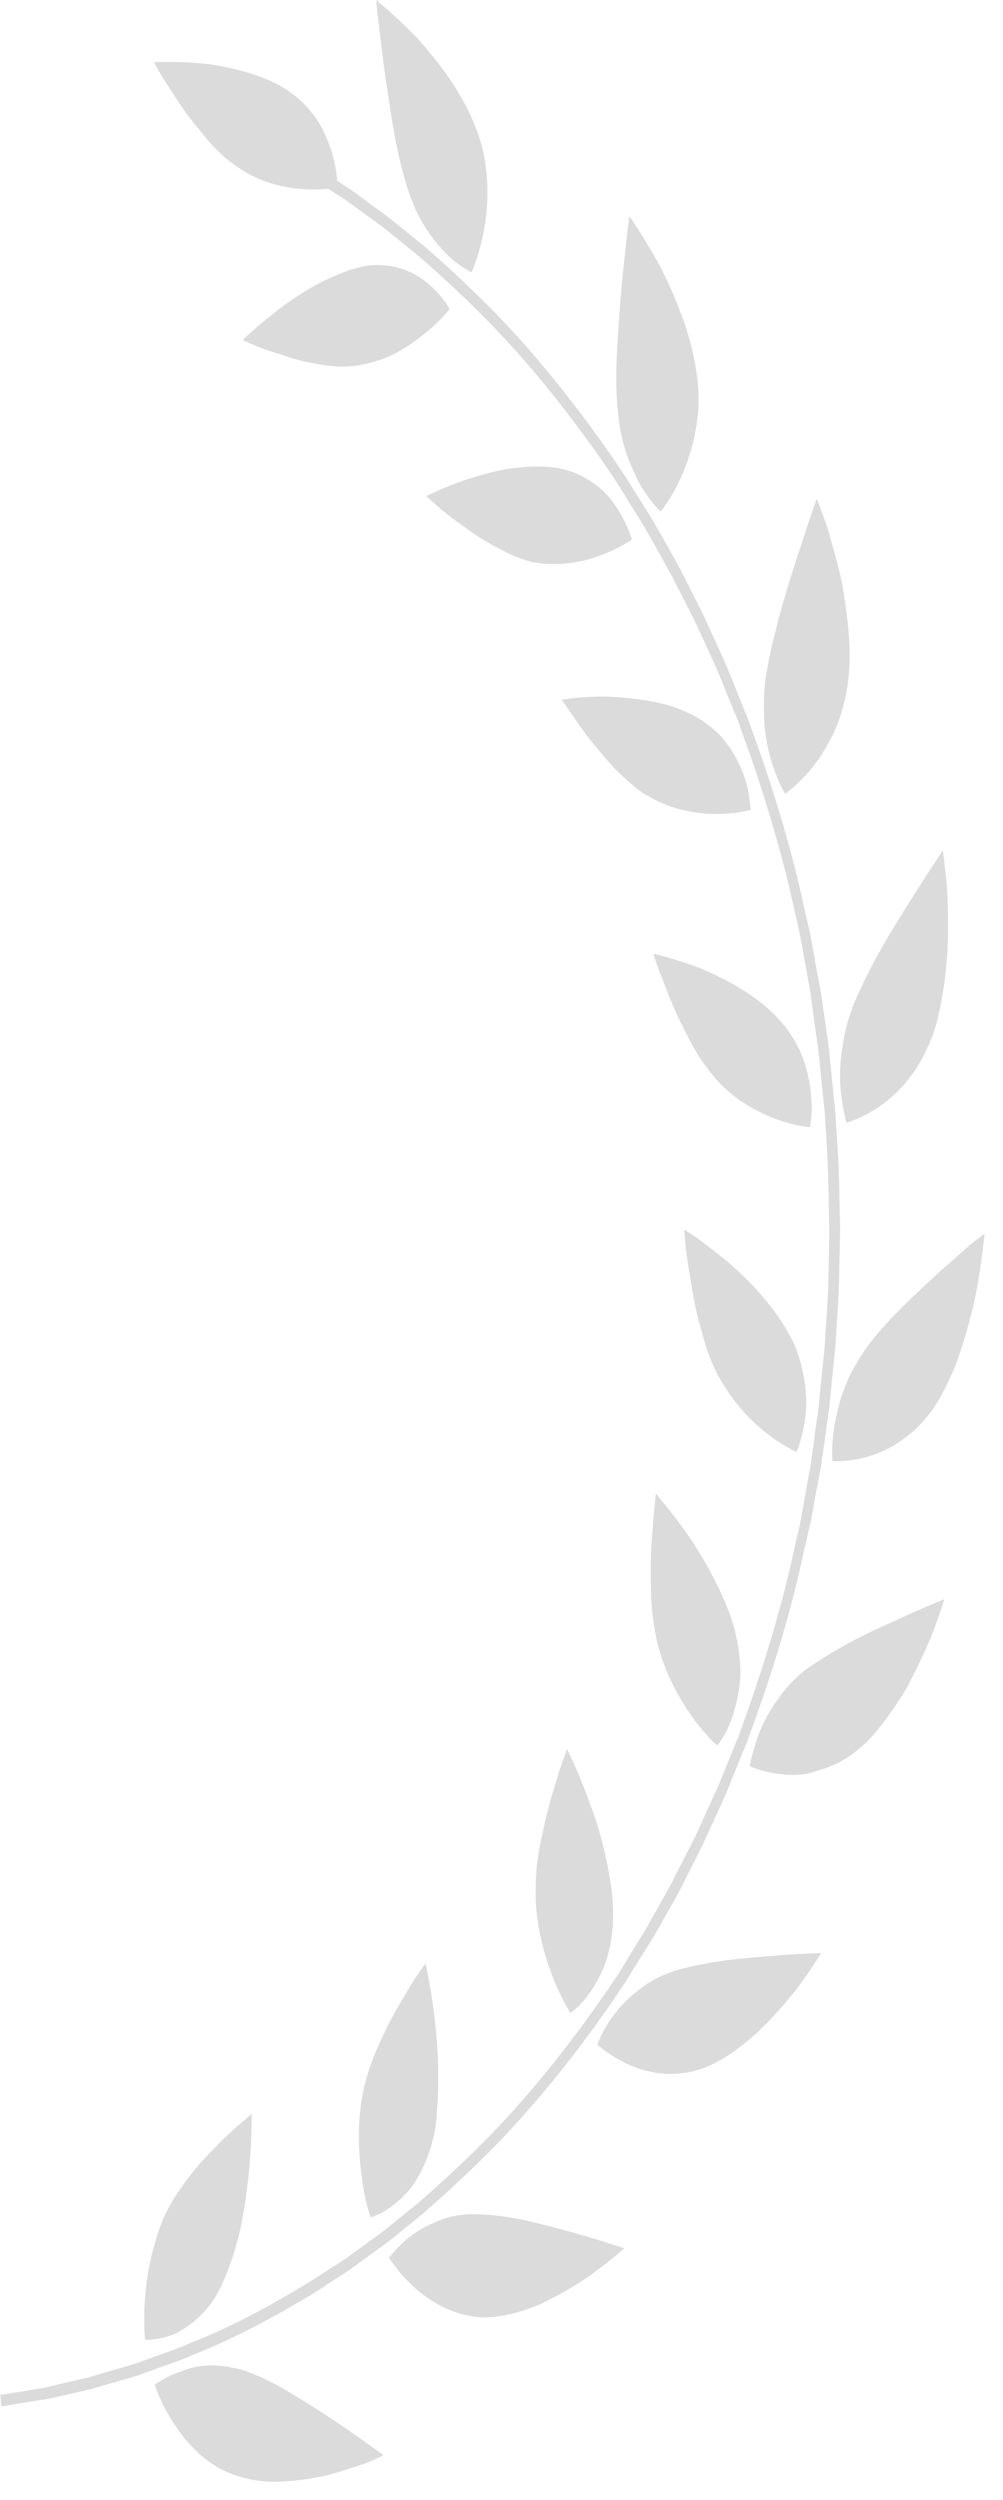 <svg width="53" height="132" viewBox="0 0 53 132" fill="none" xmlns="http://www.w3.org/2000/svg">
<path d="M11.115 124.887C11.409 124.887 11.731 124.905 12.066 124.96C12.15 124.979 12.234 124.997 12.318 125.015C12.402 125.034 12.486 125.052 12.584 125.07C12.751 125.107 12.933 125.162 13.115 125.236C13.856 125.493 14.653 125.915 15.464 126.41C16.247 126.869 17.044 127.383 17.757 127.861C18.47 128.338 19.099 128.797 19.547 129.109C19.994 129.421 20.26 129.623 20.26 129.623C20.26 129.623 20.19 129.66 20.05 129.733C19.91 129.788 19.715 129.898 19.477 129.99C18.973 130.174 18.274 130.412 17.477 130.633C17.282 130.688 17.072 130.743 16.862 130.78C16.652 130.816 16.429 130.853 16.219 130.89C15.785 130.945 15.338 131 14.891 131.018C14.01 131.073 13.101 130.926 12.332 130.651C10.794 130.1 9.745 128.852 9.102 127.824C8.445 126.778 8.179 125.915 8.179 125.915C8.179 125.915 8.71 125.474 9.577 125.199C9.997 125.034 10.514 124.887 11.115 124.887Z" fill="#DBDBDB"/>
<path d="M8.755 116.865C9.118 116.112 9.594 115.451 10.083 114.809C10.321 114.497 10.586 114.203 10.838 113.928C10.964 113.781 11.09 113.652 11.216 113.542C11.341 113.414 11.453 113.285 11.579 113.157C12.054 112.679 12.488 112.294 12.796 112.037C13.103 111.761 13.299 111.596 13.299 111.596C13.299 111.596 13.299 111.963 13.285 112.551C13.271 113.157 13.229 113.964 13.131 114.901C13.033 115.818 12.879 116.865 12.656 117.874C12.418 118.847 12.11 119.802 11.733 120.591C11.649 120.793 11.537 120.977 11.439 121.161C11.397 121.252 11.341 121.326 11.285 121.418C11.229 121.491 11.188 121.564 11.132 121.638C10.908 121.932 10.684 122.17 10.446 122.39C10.223 122.611 9.985 122.776 9.761 122.923C9.538 123.07 9.314 123.198 9.104 123.272C8.265 123.584 7.664 123.529 7.664 123.529C7.664 123.529 7.566 122.592 7.664 121.307C7.72 120.665 7.804 119.931 7.986 119.178C8.028 118.994 8.083 118.792 8.139 118.609C8.195 118.407 8.251 118.223 8.307 118.021C8.433 117.617 8.573 117.232 8.755 116.865Z" fill="#DBDBDB"/>
<path d="M20.654 119.086C20.71 119.012 20.78 118.939 20.878 118.829C21.073 118.608 21.367 118.296 21.759 118.021C21.954 117.874 22.164 117.727 22.416 117.599C22.653 117.47 22.933 117.36 23.199 117.232C23.758 117.011 24.429 116.883 25.198 116.901C25.59 116.92 25.981 116.938 26.401 116.993C26.82 117.048 27.254 117.121 27.687 117.213C28.12 117.305 28.568 117.415 28.987 117.525C29.407 117.635 29.826 117.746 30.218 117.856C31.001 118.076 31.7 118.278 32.189 118.443C32.693 118.608 32.986 118.7 32.986 118.7C32.986 118.7 32.735 118.939 32.287 119.288C32.078 119.471 31.812 119.673 31.504 119.893C31.364 120.004 31.197 120.132 31.029 120.242C30.861 120.352 30.679 120.463 30.497 120.591C30.134 120.811 29.742 121.05 29.337 121.252C29.127 121.362 28.931 121.454 28.722 121.564C28.624 121.619 28.512 121.674 28.414 121.711C28.302 121.748 28.204 121.784 28.093 121.839C27.226 122.151 26.359 122.353 25.562 122.353C23.94 122.298 22.695 121.491 21.843 120.72C21.423 120.334 21.087 119.949 20.878 119.655C20.654 119.361 20.542 119.177 20.542 119.177C20.542 119.177 20.612 119.141 20.654 119.086Z" fill="#DBDBDB"/>
<path d="M22.891 112.881C22.695 113.744 22.373 114.46 22.024 115.047C21.856 115.341 21.66 115.58 21.478 115.782C21.283 115.983 21.101 116.167 20.919 116.314C20.556 116.608 20.22 116.81 19.982 116.92C19.87 116.975 19.759 117.012 19.689 117.03C19.619 117.048 19.577 117.067 19.577 117.067C19.577 117.067 19.507 116.846 19.409 116.479C19.311 116.112 19.199 115.58 19.115 114.919C18.934 113.634 18.85 111.926 19.227 110.274C19.409 109.43 19.717 108.604 20.066 107.851C20.402 107.08 20.793 106.346 21.157 105.74C21.339 105.446 21.506 105.134 21.66 104.895C21.814 104.638 21.954 104.418 22.08 104.235C22.317 103.867 22.485 103.666 22.485 103.666C22.485 103.666 22.569 104.014 22.667 104.583C22.779 105.152 22.905 105.979 23.002 106.896C23.058 107.374 23.1 107.869 23.128 108.383C23.156 108.879 23.156 109.393 23.156 109.925C23.156 110.439 23.128 110.954 23.086 111.468C23.072 111.963 23.002 112.459 22.891 112.881Z" fill="#DBDBDB"/>
<path d="M31.769 107.466C31.909 107.19 32.119 106.786 32.441 106.382C32.748 105.96 33.154 105.538 33.657 105.134C34.146 104.73 34.748 104.363 35.503 104.106C35.754 104.014 36.02 103.941 36.286 103.886C36.551 103.812 36.831 103.757 37.111 103.702C38.509 103.427 40.103 103.317 41.305 103.225C42.522 103.133 43.389 103.115 43.389 103.115C43.389 103.115 43.095 103.61 42.592 104.326C42.102 105.061 41.347 105.96 40.508 106.823C40.383 106.951 40.243 107.08 40.117 107.209C40.047 107.282 39.977 107.337 39.907 107.41C39.837 107.466 39.767 107.521 39.697 107.594C39.418 107.833 39.124 108.053 38.83 108.273C38.537 108.475 38.243 108.677 37.95 108.824C37.656 108.989 37.362 109.136 37.069 109.228C35.503 109.742 34.132 109.43 33.154 108.971C32.161 108.512 31.56 107.943 31.56 107.943C31.56 107.943 31.63 107.759 31.769 107.466Z" fill="#DBDBDB"/>
<path d="M31.254 105.079C30.974 105.501 30.695 105.814 30.485 105.997C30.275 106.181 30.135 106.272 30.135 106.272C30.135 106.272 29.66 105.538 29.212 104.382C28.751 103.207 28.29 101.591 28.304 99.866C28.304 99.223 28.346 98.562 28.443 97.938C28.485 97.626 28.555 97.314 28.625 97.002C28.695 96.708 28.751 96.378 28.821 96.084C28.947 95.57 29.073 95.074 29.212 94.634C29.254 94.524 29.282 94.413 29.31 94.303C29.352 94.193 29.366 94.101 29.408 93.991C29.464 93.789 29.52 93.606 29.576 93.441C29.8 92.761 29.968 92.357 29.968 92.357C29.968 92.357 30.401 93.202 30.904 94.505C31.03 94.836 31.156 95.184 31.296 95.552C31.366 95.735 31.422 95.937 31.491 96.121C31.561 96.304 31.603 96.506 31.673 96.708C31.897 97.498 32.093 98.36 32.233 99.205C32.288 99.535 32.331 99.847 32.358 100.159C32.386 100.471 32.4 100.784 32.4 101.077C32.4 101.995 32.261 102.785 32.051 103.464C31.827 104.125 31.534 104.657 31.254 105.079Z" fill="#DBDBDB"/>
<path d="M42.228 93.697C41.92 93.716 41.641 93.716 41.375 93.679C40.327 93.587 39.627 93.257 39.627 93.257C39.627 93.257 39.641 93.073 39.725 92.743C39.767 92.578 39.823 92.394 39.893 92.174C39.949 91.953 40.033 91.715 40.131 91.458C40.34 90.944 40.62 90.393 41.026 89.824C41.123 89.695 41.221 89.567 41.333 89.402C41.445 89.255 41.557 89.126 41.683 88.979C41.934 88.704 42.228 88.429 42.55 88.172C42.885 87.933 43.249 87.694 43.64 87.456C44.004 87.217 44.409 86.997 44.801 86.776C45.598 86.336 46.451 85.95 47.22 85.602C47.975 85.253 48.632 84.959 49.121 84.757C49.611 84.555 49.904 84.427 49.904 84.427C49.904 84.427 49.792 84.794 49.583 85.4C49.471 85.693 49.345 86.061 49.191 86.446C49.023 86.832 48.842 87.254 48.632 87.694C48.422 88.135 48.184 88.594 47.947 89.053C47.891 89.163 47.821 89.273 47.751 89.383C47.681 89.493 47.625 89.604 47.541 89.714C47.401 89.934 47.262 90.154 47.108 90.356C46.814 90.778 46.507 91.182 46.185 91.549C46.031 91.733 45.863 91.917 45.696 92.064C45.528 92.21 45.36 92.357 45.178 92.504C44.493 93.037 43.794 93.33 43.151 93.495C42.829 93.624 42.522 93.679 42.228 93.697Z" fill="#DBDBDB"/>
<path d="M39.095 88.796C39.025 89.512 38.871 90.118 38.703 90.632C38.62 90.888 38.522 91.109 38.438 91.292C38.354 91.494 38.242 91.641 38.172 91.77C38.018 92.027 37.892 92.155 37.892 92.155C37.892 92.155 37.277 91.623 36.592 90.668C36.424 90.43 36.243 90.173 36.075 89.879C35.893 89.585 35.711 89.273 35.544 88.924C35.208 88.245 34.914 87.492 34.719 86.666C34.663 86.464 34.635 86.244 34.593 86.024C34.551 85.803 34.523 85.583 34.495 85.363C34.439 84.922 34.411 84.482 34.397 84.041C34.383 83.16 34.369 82.297 34.425 81.526C34.453 81.141 34.481 80.792 34.509 80.461C34.523 80.131 34.551 79.856 34.579 79.617C34.621 79.14 34.663 78.864 34.663 78.864C34.663 78.864 34.872 79.103 35.208 79.525C35.544 79.947 36.005 80.535 36.494 81.251C36.97 81.967 37.459 82.793 37.892 83.674C38.116 84.115 38.312 84.573 38.494 85.032C38.662 85.473 38.801 85.932 38.899 86.373C38.997 86.813 39.053 87.235 39.095 87.639C39.109 87.841 39.123 88.043 39.123 88.227C39.123 88.318 39.123 88.41 39.123 88.502C39.109 88.612 39.109 88.704 39.095 88.796Z" fill="#DBDBDB"/>
<path d="M48.338 75.487C48.044 75.762 47.737 75.982 47.443 76.184C46.842 76.57 46.269 76.79 45.751 76.937C44.731 77.212 43.989 77.139 43.989 77.139C43.989 77.139 43.906 76.349 44.101 75.23C44.143 74.954 44.227 74.66 44.297 74.33C44.367 74.018 44.465 73.688 44.605 73.339C44.731 73.008 44.884 72.641 45.08 72.292C45.178 72.109 45.276 71.944 45.388 71.76C45.444 71.668 45.5 71.576 45.569 71.484C45.626 71.393 45.681 71.301 45.751 71.209C46.758 69.777 48.38 68.327 49.666 67.134C50.324 66.546 50.911 66.032 51.33 65.665C51.764 65.335 52.029 65.133 52.029 65.133C52.029 65.133 51.987 65.537 51.904 66.179C51.82 66.822 51.694 67.721 51.484 68.713C51.26 69.704 50.953 70.787 50.589 71.815C50.505 72.072 50.393 72.329 50.282 72.568C50.17 72.806 50.058 73.045 49.946 73.284C49.708 73.743 49.457 74.165 49.191 74.532C48.911 74.899 48.646 75.23 48.338 75.487Z" fill="#DBDBDB"/>
<path d="M42.087 76.662C42.087 76.662 41.374 76.349 40.508 75.67C40.06 75.321 39.585 74.881 39.123 74.348C38.9 74.073 38.676 73.798 38.466 73.467C38.242 73.155 38.033 72.806 37.851 72.439C37.669 72.072 37.501 71.668 37.361 71.264C37.222 70.861 37.124 70.438 36.998 70.016C36.76 69.172 36.606 68.327 36.495 67.575C36.355 66.822 36.271 66.161 36.215 65.684C36.173 65.206 36.159 64.913 36.159 64.913C36.159 64.913 36.411 65.078 36.816 65.353C37.222 65.647 37.781 66.069 38.41 66.583C39.025 67.115 39.711 67.758 40.298 68.456C40.899 69.153 41.444 69.924 41.836 70.714C42.046 71.099 42.171 71.485 42.283 71.87C42.395 72.256 42.465 72.623 42.521 72.972C42.577 73.32 42.591 73.669 42.605 73.981C42.619 74.293 42.577 74.605 42.549 74.862C42.395 75.982 42.087 76.662 42.087 76.662Z" fill="#DBDBDB"/>
<path d="M49.961 51.401C49.919 51.824 49.849 52.246 49.779 52.668C49.625 53.494 49.457 54.284 49.164 54.963C48.786 55.881 48.339 56.597 47.849 57.166C47.36 57.735 46.871 58.157 46.395 58.469C45.459 59.093 44.731 59.277 44.731 59.277C44.731 59.277 44.675 59.093 44.605 58.763C44.55 58.432 44.452 57.974 44.41 57.404C44.368 56.835 44.382 56.174 44.494 55.422C44.592 54.687 44.773 53.861 45.123 52.998C45.235 52.705 45.375 52.411 45.514 52.117C45.584 51.971 45.654 51.824 45.738 51.658C45.808 51.512 45.892 51.346 45.962 51.2C46.353 50.447 46.787 49.676 47.234 48.96C47.668 48.226 48.115 47.528 48.493 46.941C49.248 45.747 49.821 44.903 49.821 44.903C49.821 44.903 49.905 45.509 50.003 46.463C50.059 46.941 50.073 47.51 50.087 48.134C50.101 48.758 50.101 49.419 50.073 50.116C50.045 50.539 50.003 50.979 49.961 51.401Z" fill="#DBDBDB"/>
<path d="M37.808 56.945C37.711 56.835 37.627 56.725 37.543 56.615C37.459 56.505 37.361 56.376 37.277 56.266C37.095 56.028 36.928 55.77 36.774 55.514C36.62 55.257 36.48 54.981 36.34 54.724C36.2 54.43 36.061 54.173 35.935 53.916C35.711 53.457 35.515 52.998 35.347 52.576C35.264 52.356 35.18 52.154 35.11 51.97C35.04 51.769 34.97 51.603 34.9 51.438C34.648 50.777 34.523 50.355 34.523 50.355C34.523 50.355 35.306 50.52 36.41 50.906C36.676 50.998 36.983 51.108 37.277 51.236C37.571 51.365 37.878 51.511 38.2 51.677C38.829 51.989 39.458 52.374 40.046 52.815C40.507 53.145 40.898 53.531 41.248 53.916C41.779 54.522 42.171 55.183 42.422 55.844C42.66 56.486 42.786 57.129 42.842 57.661C42.898 58.212 42.912 58.671 42.87 59.001C42.842 59.332 42.8 59.515 42.8 59.515C42.8 59.515 42.059 59.46 41.08 59.112C40.087 58.744 38.815 58.102 37.808 56.945Z" fill="#DBDBDB"/>
<path d="M44.018 38.772C43.668 39.488 43.276 40.093 42.899 40.552C42.144 41.47 41.487 41.911 41.487 41.911C41.487 41.911 41.389 41.746 41.249 41.47C41.109 41.176 40.941 40.754 40.774 40.222C40.606 39.69 40.466 39.047 40.396 38.294C40.368 37.927 40.368 37.523 40.368 37.101C40.368 36.679 40.396 36.238 40.466 35.761C40.536 35.284 40.634 34.788 40.746 34.274C40.802 34.017 40.871 33.76 40.941 33.485C41.011 33.228 41.067 32.971 41.137 32.695C41.417 31.649 41.738 30.602 42.046 29.648C42.2 29.171 42.354 28.73 42.48 28.326C42.605 27.922 42.731 27.573 42.829 27.28C43.025 26.674 43.151 26.325 43.151 26.325C43.151 26.325 43.304 26.674 43.514 27.28C43.64 27.573 43.752 27.941 43.864 28.363C43.99 28.785 44.115 29.244 44.241 29.721C44.297 29.96 44.367 30.217 44.423 30.474C44.479 30.731 44.535 30.988 44.577 31.282C44.661 31.832 44.745 32.383 44.801 32.952C44.856 33.521 44.898 34.072 44.898 34.605C44.898 35.155 44.856 35.688 44.787 36.183C44.633 37.193 44.367 38.037 44.018 38.772Z" fill="#DBDBDB"/>
<path d="M33.434 41.451C33.14 41.213 32.847 40.937 32.567 40.662C32.301 40.387 32.05 40.093 31.798 39.799C31.56 39.505 31.308 39.23 31.099 38.955C30.889 38.679 30.693 38.404 30.526 38.165C30.442 38.037 30.358 37.927 30.288 37.816C30.218 37.706 30.148 37.615 30.078 37.523C29.826 37.156 29.687 36.935 29.687 36.935C29.687 36.935 29.966 36.899 30.442 36.843C30.917 36.807 31.574 36.752 32.315 36.788C33.042 36.825 33.881 36.917 34.692 37.082C34.902 37.137 35.098 37.174 35.307 37.229C35.503 37.284 35.699 37.358 35.881 37.431C36.258 37.578 36.622 37.743 36.943 37.945C37.265 38.147 37.559 38.367 37.824 38.606C38.09 38.844 38.3 39.12 38.495 39.377C38.873 39.909 39.139 40.478 39.32 40.974C39.502 41.47 39.572 41.929 39.614 42.241C39.656 42.571 39.67 42.755 39.67 42.755C39.67 42.755 38.943 42.975 37.922 42.975C37.405 42.975 36.818 42.938 36.202 42.791C35.573 42.663 34.93 42.424 34.301 42.057C34.021 41.929 33.727 41.708 33.434 41.451Z" fill="#DBDBDB"/>
<path d="M36.676 23.131C36.495 23.938 36.243 24.636 35.977 25.223C35.46 26.362 34.915 27.004 34.915 27.004C34.915 27.004 34.383 26.545 33.852 25.627C33.712 25.389 33.586 25.132 33.46 24.838C33.335 24.562 33.195 24.232 33.083 23.902C32.859 23.204 32.691 22.378 32.621 21.405C32.538 20.45 32.552 19.367 32.621 18.247C32.691 17.128 32.761 16.026 32.859 14.998C32.957 13.989 33.055 13.089 33.125 12.447C33.209 11.804 33.251 11.418 33.251 11.418C33.251 11.418 33.307 11.492 33.404 11.62C33.488 11.767 33.628 11.969 33.796 12.226C34.118 12.74 34.565 13.475 35.013 14.319C35.446 15.2 35.879 16.21 36.229 17.238C36.565 18.284 36.802 19.367 36.886 20.377C36.9 20.634 36.914 20.873 36.914 21.111C36.914 21.35 36.9 21.589 36.886 21.827C36.83 22.286 36.76 22.727 36.676 23.131Z" fill="#DBDBDB"/>
<path d="M27.043 29.299C26.875 29.225 26.721 29.152 26.553 29.06C26.47 29.023 26.4 28.987 26.316 28.932C26.232 28.895 26.148 28.84 26.064 28.803C25.407 28.454 24.82 28.032 24.302 27.647C23.771 27.279 23.324 26.912 23.016 26.637C22.862 26.49 22.736 26.38 22.652 26.306C22.569 26.233 22.513 26.196 22.513 26.196C22.513 26.196 22.582 26.16 22.708 26.105C22.834 26.049 23.016 25.958 23.226 25.866C23.659 25.682 24.288 25.425 25.015 25.205C25.379 25.095 25.756 24.985 26.162 24.893C26.358 24.856 26.567 24.801 26.763 24.765C26.959 24.728 27.169 24.709 27.364 24.691C28.175 24.599 29 24.599 29.727 24.765C30.441 24.93 31.028 25.26 31.517 25.627C31.769 25.811 31.979 26.013 32.174 26.233C32.356 26.453 32.51 26.674 32.65 26.894C33.195 27.757 33.391 28.491 33.391 28.491C33.391 28.491 32.734 28.95 31.741 29.317C31.252 29.501 30.664 29.666 30.035 29.739C29.406 29.813 28.763 29.794 28.064 29.666C27.714 29.556 27.364 29.446 27.043 29.299Z" fill="#DBDBDB"/>
<path d="M25.141 13.805C25.015 14.172 24.918 14.374 24.918 14.374C24.918 14.374 24.876 14.356 24.806 14.319C24.736 14.282 24.638 14.227 24.526 14.154C24.288 14.007 23.953 13.768 23.603 13.419C22.904 12.704 22.037 11.639 21.492 9.803C21.31 9.197 21.128 8.536 20.989 7.839C20.807 6.958 20.653 6.021 20.527 5.122C20.387 4.241 20.262 3.378 20.178 2.607C19.982 1.101 19.87 0 19.87 0C19.87 0 20.29 0.33 20.905 0.9C21.212 1.175 21.562 1.524 21.953 1.909C22.331 2.313 22.708 2.772 23.1 3.268C23.338 3.561 23.561 3.873 23.785 4.204C23.841 4.277 23.897 4.369 23.953 4.443C24.009 4.516 24.051 4.608 24.107 4.7C24.204 4.865 24.302 5.048 24.414 5.214C24.806 5.911 25.127 6.627 25.351 7.343C25.505 7.802 25.603 8.298 25.659 8.738C25.715 9.179 25.757 9.619 25.757 10.042C25.771 10.886 25.673 11.639 25.547 12.281C25.421 12.924 25.267 13.438 25.141 13.805Z" fill="#DBDBDB"/>
<path d="M15.87 19.037C15.45 18.927 15.059 18.799 14.695 18.67C14.332 18.56 13.996 18.45 13.717 18.34C13.171 18.119 12.822 17.954 12.822 17.954C12.822 17.954 13.451 17.33 14.416 16.577C14.891 16.192 15.464 15.788 16.08 15.402C16.681 15.035 17.324 14.705 17.981 14.448C18.471 14.246 18.96 14.099 19.435 14.025C20.861 13.86 21.994 14.393 22.707 15.053C23.071 15.366 23.336 15.696 23.504 15.916C23.588 16.026 23.658 16.137 23.7 16.21C23.742 16.284 23.756 16.32 23.756 16.32C23.756 16.32 23.63 16.485 23.392 16.742C23.155 16.999 22.805 17.33 22.358 17.679C21.924 18.027 21.393 18.395 20.82 18.688C20.526 18.835 20.218 18.964 19.897 19.055C19.575 19.166 19.254 19.239 18.904 19.294C17.897 19.459 16.849 19.257 15.87 19.037Z" fill="#DBDBDB"/>
<path d="M0.896 126.3C1.175 126.264 1.511 126.209 1.902 126.135C2.098 126.098 2.308 126.08 2.518 126.025C2.727 125.97 2.965 125.915 3.189 125.86C3.664 125.75 4.168 125.639 4.713 125.511C5.244 125.346 5.817 125.181 6.405 125.015C6.698 124.924 7.006 124.85 7.3 124.74C7.593 124.63 7.901 124.52 8.208 124.41C8.81 124.189 9.439 123.987 10.04 123.712C12.487 122.757 14.836 121.417 16.556 120.352C16.975 120.077 17.381 119.82 17.716 119.6C17.898 119.49 18.052 119.38 18.206 119.288C18.36 119.196 18.485 119.086 18.611 118.994C19.101 118.645 19.366 118.443 19.366 118.443C19.366 118.443 19.646 118.241 20.135 117.893C20.611 117.525 21.282 116.956 22.093 116.314C23.673 114.937 25.756 113.028 27.644 110.843C29.545 108.677 31.293 106.291 32.524 104.436C32.691 104.216 32.817 103.978 32.957 103.757C33.097 103.537 33.223 103.335 33.335 103.133C33.572 102.748 33.782 102.417 33.964 102.123C34.145 101.848 34.257 101.609 34.341 101.463C34.425 101.297 34.481 101.224 34.481 101.224C34.481 101.224 34.663 100.893 34.984 100.324C35.138 100.031 35.348 99.7 35.558 99.278C35.767 98.856 36.005 98.397 36.271 97.883C36.397 97.626 36.536 97.369 36.676 97.093C36.816 96.818 36.942 96.524 37.082 96.212C37.361 95.606 37.641 94.964 37.949 94.321C38.214 93.642 38.508 92.945 38.788 92.247C38.858 92.063 38.928 91.898 39.011 91.715C39.081 91.531 39.137 91.347 39.207 91.164C39.333 90.797 39.473 90.43 39.599 90.062C40.633 87.107 41.5 84.041 41.99 81.691C42.059 81.398 42.115 81.122 42.185 80.847C42.241 80.59 42.311 80.333 42.339 80.094C42.423 79.617 42.507 79.195 42.563 78.846C42.689 78.148 42.759 77.763 42.759 77.763C42.759 77.763 42.773 77.671 42.815 77.487C42.843 77.304 42.884 77.028 42.926 76.68C42.982 76.331 43.038 75.909 43.094 75.431C43.164 74.954 43.262 74.403 43.304 73.798C43.36 73.192 43.43 72.549 43.5 71.852C43.514 71.686 43.542 71.503 43.556 71.338C43.57 71.154 43.584 70.989 43.597 70.787C43.611 70.42 43.639 70.053 43.667 69.667C43.793 68.162 43.793 66.528 43.821 64.912C43.779 63.297 43.779 61.681 43.667 60.158C43.654 59.791 43.626 59.405 43.597 59.038C43.584 58.855 43.584 58.671 43.556 58.506C43.542 58.322 43.514 58.157 43.5 57.973C43.43 57.294 43.36 56.633 43.304 56.027C43.248 55.422 43.164 54.889 43.094 54.394C43.024 53.916 42.968 53.494 42.926 53.145C42.87 52.796 42.843 52.521 42.815 52.337C42.773 52.154 42.759 52.044 42.759 52.044C42.759 52.044 42.689 51.658 42.563 50.961C42.507 50.612 42.423 50.19 42.339 49.712C42.297 49.474 42.241 49.217 42.185 48.96C42.129 48.684 42.059 48.409 41.99 48.115C41.5 45.766 40.633 42.718 39.599 39.744C39.459 39.377 39.333 39.01 39.207 38.643C39.137 38.459 39.081 38.276 39.011 38.092C38.941 37.908 38.871 37.743 38.788 37.56C38.494 36.844 38.214 36.146 37.949 35.485C37.655 34.824 37.361 34.182 37.082 33.594C36.942 33.301 36.816 32.989 36.676 32.713C36.536 32.438 36.397 32.181 36.271 31.924C36.019 31.41 35.767 30.951 35.558 30.529C35.348 30.106 35.138 29.776 34.984 29.482C34.663 28.895 34.481 28.583 34.481 28.583C34.481 28.583 34.425 28.491 34.341 28.344C34.257 28.197 34.132 27.959 33.964 27.683C33.796 27.408 33.572 27.059 33.335 26.674C33.209 26.472 33.083 26.27 32.957 26.049C32.817 25.829 32.677 25.609 32.524 25.37C31.293 23.516 29.545 21.13 27.644 18.963C25.742 16.779 23.673 14.87 22.093 13.493C21.282 12.85 20.611 12.281 20.135 11.914C19.646 11.565 19.366 11.363 19.366 11.363C19.366 11.363 19.087 11.161 18.611 10.813C18.485 10.721 18.36 10.629 18.206 10.519C18.052 10.427 17.898 10.317 17.716 10.207C17.605 10.133 17.479 10.06 17.353 9.968C17.339 9.968 17.339 9.968 17.325 9.968C17.017 10.005 16.584 10.023 16.067 9.986C15.032 9.931 13.69 9.638 12.515 8.793C11.9 8.389 11.326 7.82 10.823 7.214C10.585 6.902 10.32 6.609 10.082 6.297C9.844 6.003 9.635 5.691 9.439 5.397C9.061 4.81 8.712 4.296 8.488 3.91C8.264 3.525 8.139 3.286 8.139 3.286C8.139 3.286 8.418 3.268 8.894 3.268C9.369 3.268 10.026 3.286 10.767 3.359C10.949 3.378 11.145 3.396 11.341 3.433C11.536 3.47 11.732 3.506 11.928 3.543C12.319 3.616 12.725 3.727 13.116 3.837C13.913 4.094 14.71 4.406 15.325 4.865C15.955 5.305 16.444 5.856 16.808 6.407C17.157 6.976 17.381 7.545 17.549 8.077C17.702 8.591 17.772 9.05 17.8 9.362C17.814 9.417 17.814 9.491 17.814 9.546C17.856 9.583 17.912 9.601 17.954 9.638C18.122 9.748 18.29 9.858 18.444 9.95C18.597 10.06 18.723 10.152 18.849 10.243C19.338 10.592 19.618 10.813 19.618 10.813C19.618 10.813 19.898 11.014 20.387 11.363C20.862 11.73 21.547 12.3 22.372 12.96C23.966 14.337 26.064 16.283 27.979 18.486C29.895 20.689 31.657 23.076 32.915 24.966C33.083 25.187 33.209 25.425 33.349 25.645C33.488 25.866 33.614 26.068 33.74 26.27C33.992 26.655 34.202 27.004 34.369 27.279C34.551 27.555 34.663 27.793 34.761 27.94C34.845 28.087 34.901 28.179 34.901 28.179C34.901 28.179 35.082 28.509 35.418 29.097C35.586 29.39 35.782 29.739 36.005 30.162C36.215 30.584 36.453 31.061 36.718 31.575C36.858 31.832 36.984 32.107 37.124 32.383C37.264 32.658 37.389 32.97 37.529 33.264C37.809 33.87 38.102 34.512 38.396 35.173C38.676 35.852 38.955 36.55 39.249 37.284C39.319 37.468 39.389 37.651 39.473 37.817C39.543 38 39.599 38.184 39.669 38.367C39.808 38.734 39.934 39.12 40.074 39.487C41.123 42.48 42.004 45.563 42.493 47.932C42.563 48.225 42.619 48.501 42.689 48.776C42.745 49.051 42.815 49.29 42.856 49.547C42.94 50.024 43.024 50.465 43.08 50.814C43.206 51.511 43.29 51.915 43.29 51.915C43.29 51.915 43.304 52.025 43.346 52.209C43.388 52.393 43.416 52.668 43.472 53.035C43.514 53.384 43.584 53.825 43.654 54.302C43.723 54.797 43.807 55.348 43.863 55.954C43.919 56.56 43.989 57.221 44.059 57.918C44.073 58.102 44.101 58.267 44.115 58.451C44.129 58.634 44.143 58.818 44.157 59.001C44.171 59.368 44.199 59.736 44.227 60.139C44.353 61.663 44.353 63.297 44.395 64.931C44.353 66.565 44.353 68.198 44.227 69.722C44.199 70.108 44.185 70.475 44.157 70.842C44.143 71.026 44.143 71.209 44.115 71.374C44.101 71.558 44.073 71.742 44.059 71.907C43.989 72.604 43.919 73.265 43.863 73.871C43.807 74.477 43.709 75.028 43.654 75.523C43.584 76.019 43.528 76.441 43.472 76.79C43.416 77.139 43.388 77.414 43.346 77.616C43.318 77.799 43.29 77.91 43.29 77.91C43.29 77.91 43.22 78.314 43.08 79.011C43.024 79.36 42.94 79.782 42.856 80.278C42.801 80.516 42.731 80.773 42.675 81.049C42.619 81.324 42.549 81.6 42.479 81.893C41.99 84.261 41.123 87.346 40.06 90.338C39.934 90.705 39.794 91.09 39.654 91.458C39.585 91.641 39.529 91.825 39.459 92.008C39.389 92.192 39.305 92.376 39.235 92.541C38.941 93.257 38.662 93.954 38.382 94.652C38.089 95.313 37.795 95.955 37.515 96.561C37.375 96.855 37.25 97.167 37.11 97.442C36.97 97.718 36.83 97.993 36.704 98.25C36.439 98.764 36.201 99.241 35.991 99.663C35.782 100.086 35.572 100.434 35.404 100.728C35.068 101.316 34.887 101.646 34.887 101.646C34.887 101.646 34.831 101.738 34.747 101.885C34.663 102.032 34.537 102.27 34.355 102.546C34.188 102.821 33.964 103.17 33.726 103.555C33.6 103.757 33.474 103.959 33.335 104.179C33.195 104.4 33.069 104.638 32.901 104.859C31.657 106.749 29.895 109.136 27.965 111.339C26.05 113.542 23.953 115.469 22.358 116.865C21.534 117.525 20.862 118.095 20.373 118.462C19.884 118.81 19.604 119.012 19.604 119.012C19.604 119.012 19.324 119.214 18.835 119.581C18.709 119.673 18.569 119.765 18.43 119.875C18.276 119.967 18.108 120.077 17.94 120.187C17.591 120.408 17.199 120.665 16.766 120.958C15.018 122.023 12.655 123.363 10.18 124.336C9.565 124.611 8.95 124.813 8.334 125.034C8.027 125.144 7.719 125.254 7.425 125.364C7.132 125.474 6.824 125.548 6.531 125.639C5.943 125.805 5.37 125.97 4.825 126.135C4.279 126.264 3.762 126.374 3.287 126.484C3.049 126.539 2.825 126.594 2.602 126.631C2.378 126.686 2.168 126.704 1.972 126.741C1.581 126.796 1.245 126.851 0.952 126.906C0.392 126.998 0.071 127.053 0.071 127.053L0.015 126.429C0.029 126.447 0.336 126.392 0.896 126.3Z" fill="#DBDBDB"/>
</svg>
